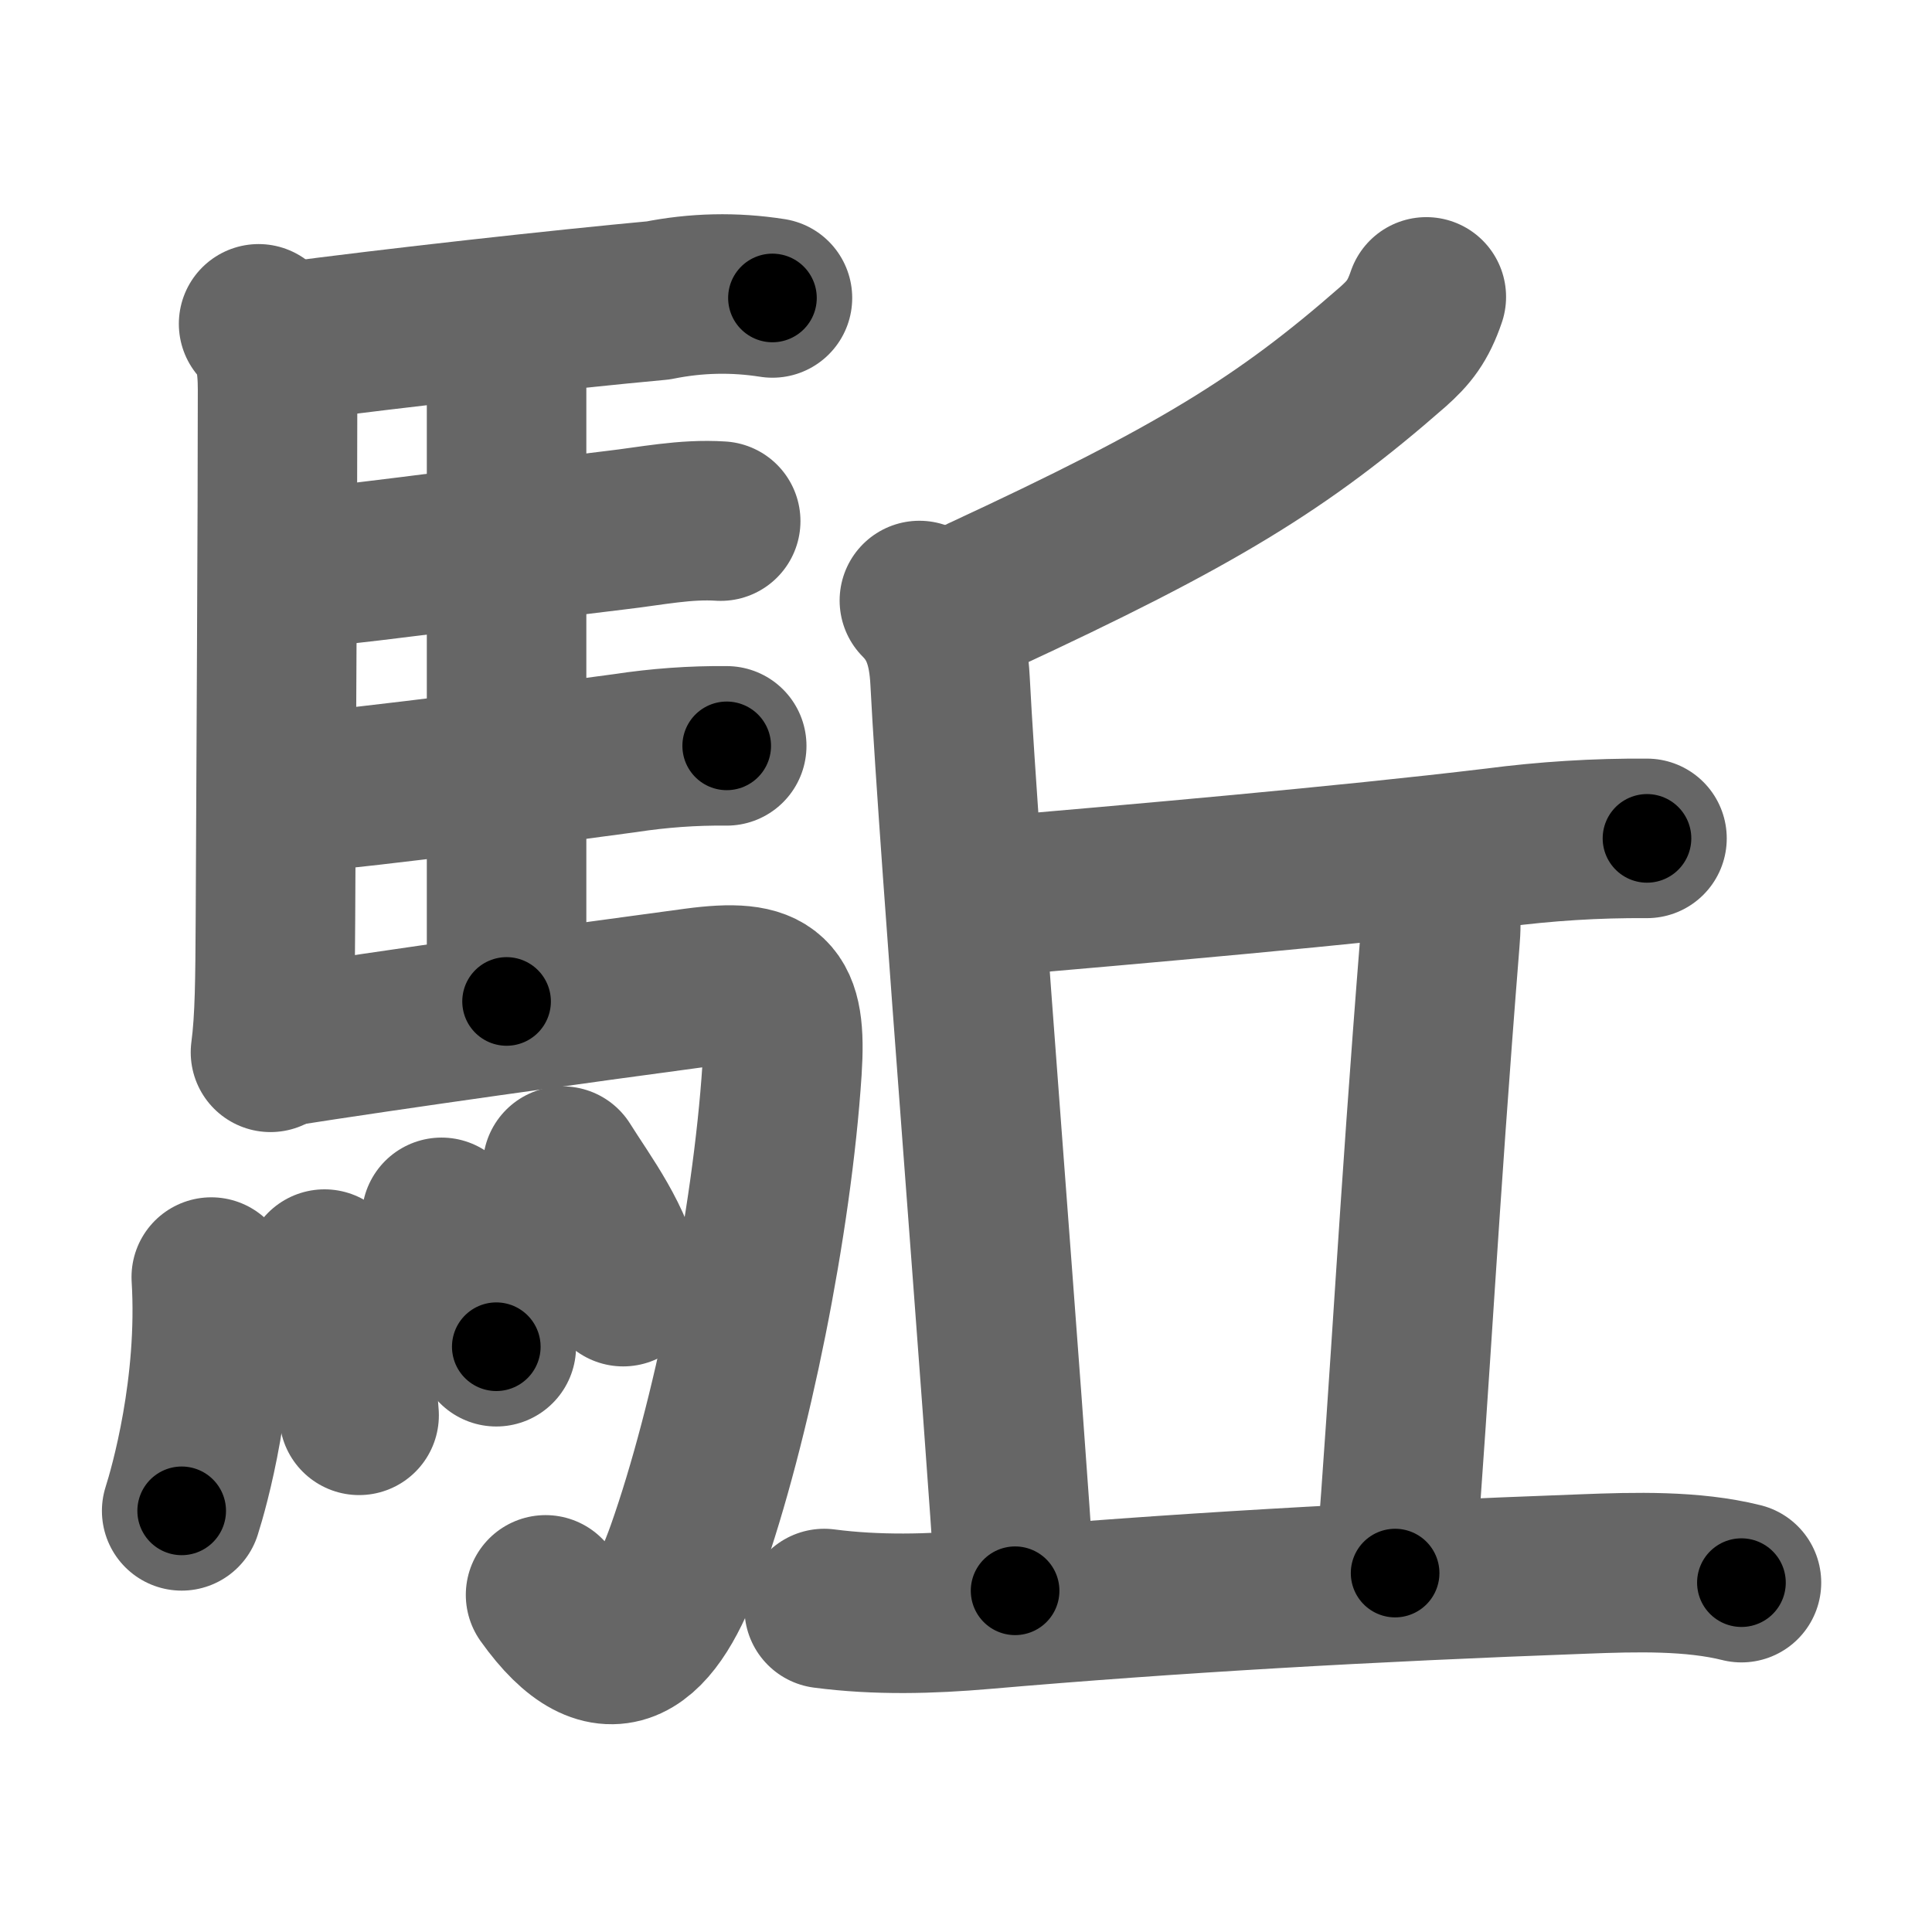 <svg xmlns="http://www.w3.org/2000/svg" width="109" height="109" viewBox="0 0 109 109" id="99c8"><g fill="none" stroke="#666" stroke-width="9" stroke-linecap="round" stroke-linejoin="round"><g><g><path d="M14.59,18.27c0.88,0.88,1.07,2.19,1.07,3.72c0,7.32-0.08,21.05-0.12,29.88c-0.02,3.39-0.03,5.62-0.28,7.5" /><path d="M16.13,19.31c6.06-0.81,15.69-1.87,21-2.36c2.14-0.43,4.29-0.48,6.45-0.14" /><path d="M27.65,19.24c0.68,0.68,0.93,1.7,0.93,2.69c0,6.07,0,24.57,0,34.57" /><path d="M16.75,32.11c4.78-0.44,13-1.61,18-2.2c1.99-0.23,3.91-0.64,5.91-0.51" /><path d="M16.6,44.77c4.86-0.45,13.84-1.62,18.67-2.28c1.9-0.29,3.81-0.43,5.73-0.41" /><path d="M15.5,59.12c6.73-1.06,17.6-2.57,23.73-3.39c4.27-0.57,5.17,0.31,4.89,4.63c-0.56,8.58-2.87,19.97-5.41,27.16c-1.82,5.14-4.33,7.51-7.93,2.46" /><g><path d="M11.92,72.05c0.38,6.22-1.27,11.94-1.67,13.19" /><path d="M18.31,71.6c1.06,2.04,1.71,4.61,1.95,8.25" /><path d="M24.91,68.68c0.62,1,2.82,4.04,3.09,7.3" /><path d="M31.74,65.79c1.22,1.95,2.98,4.22,3.42,6.8" /></g></g><g><g><path d="M80.47,16.75c-0.47,1.38-0.99,2.02-1.89,2.82C72.38,25,67.5,28,55.38,33.62" /><path d="M51.87,33.88c1.19,1.19,1.63,2.62,1.73,4.51c0.49,9.6,3.12,42.06,3.67,51.36" /><path d="M55.5,50.62c8.64-0.75,20.31-1.76,28.87-2.79c2.83-0.37,5.68-0.55,8.55-0.53" /><path d="M80.43,50.05c0.89,0.89,0.92,1.67,0.81,3.01C80,68.62,79.62,77,78.71,88.75" /></g><g><path d="M46.5,90.75c2.99,0.39,5.98,0.31,8.99,0.05c10.63-0.92,21.63-1.55,33.9-2c2.86-0.11,6.1-0.2,8.86,0.49" /></g></g></g></g><g fill="none" stroke="#000" stroke-width="5" stroke-linecap="round" stroke-linejoin="round"><g><g><path d="M14.59,18.27c0.88,0.88,1.07,2.19,1.07,3.72c0,7.32-0.08,21.05-0.12,29.88c-0.02,3.39-0.03,5.62-0.28,7.5" stroke-dasharray="41.37" stroke-dashoffset="41.37"><animate id="0" attributeName="stroke-dashoffset" values="41.37;0" dur="0.41s" fill="freeze" begin="0s;99c8.click" /></path><path d="M16.13,19.31c6.06-0.81,15.69-1.87,21-2.36c2.14-0.43,4.29-0.48,6.45-0.14" stroke-dasharray="27.62" stroke-dashoffset="27.62"><animate attributeName="stroke-dashoffset" values="27.62" fill="freeze" begin="99c8.click" /><animate id="1" attributeName="stroke-dashoffset" values="27.62;0" dur="0.28s" fill="freeze" begin="0.end" /></path><path d="M27.65,19.24c0.68,0.68,0.93,1.7,0.93,2.69c0,6.07,0,24.57,0,34.57" stroke-dasharray="37.49" stroke-dashoffset="37.49"><animate attributeName="stroke-dashoffset" values="37.49" fill="freeze" begin="99c8.click" /><animate id="2" attributeName="stroke-dashoffset" values="37.49;0" dur="0.37s" fill="freeze" begin="1.end" /></path><path d="M16.75,32.11c4.78-0.44,13-1.61,18-2.2c1.99-0.23,3.91-0.64,5.91-0.51" stroke-dasharray="24.08" stroke-dashoffset="24.08"><animate attributeName="stroke-dashoffset" values="24.08" fill="freeze" begin="99c8.click" /><animate id="3" attributeName="stroke-dashoffset" values="24.08;0" dur="0.24s" fill="freeze" begin="2.end" /></path><path d="M16.6,44.77c4.86-0.45,13.84-1.62,18.67-2.28c1.9-0.29,3.81-0.43,5.73-0.41" stroke-dasharray="24.56" stroke-dashoffset="24.56"><animate attributeName="stroke-dashoffset" values="24.56" fill="freeze" begin="99c8.click" /><animate id="4" attributeName="stroke-dashoffset" values="24.56;0" dur="0.25s" fill="freeze" begin="3.end" /></path><path d="M15.5,59.12c6.73-1.06,17.6-2.57,23.73-3.39c4.27-0.57,5.17,0.31,4.89,4.63c-0.56,8.58-2.87,19.97-5.41,27.16c-1.82,5.14-4.33,7.51-7.93,2.46" stroke-dasharray="72.31" stroke-dashoffset="72.31"><animate attributeName="stroke-dashoffset" values="72.31" fill="freeze" begin="99c8.click" /><animate id="5" attributeName="stroke-dashoffset" values="72.31;0" dur="0.54s" fill="freeze" begin="4.end" /></path><g><path d="M11.92,72.05c0.38,6.22-1.27,11.94-1.67,13.19" stroke-dasharray="13.36" stroke-dashoffset="13.36"><animate attributeName="stroke-dashoffset" values="13.36" fill="freeze" begin="99c8.click" /><animate id="6" attributeName="stroke-dashoffset" values="13.36;0" dur="0.13s" fill="freeze" begin="5.end" /></path><path d="M18.31,71.6c1.06,2.04,1.71,4.61,1.95,8.25" stroke-dasharray="8.54" stroke-dashoffset="8.54"><animate attributeName="stroke-dashoffset" values="8.54" fill="freeze" begin="99c8.click" /><animate id="7" attributeName="stroke-dashoffset" values="8.54;0" dur="0.09s" fill="freeze" begin="6.end" /></path><path d="M24.91,68.68c0.62,1,2.82,4.04,3.09,7.3" stroke-dasharray="8.01" stroke-dashoffset="8.01"><animate attributeName="stroke-dashoffset" values="8.01" fill="freeze" begin="99c8.click" /><animate id="8" attributeName="stroke-dashoffset" values="8.01;0" dur="0.08s" fill="freeze" begin="7.end" /></path><path d="M31.74,65.79c1.22,1.95,2.98,4.22,3.42,6.8" stroke-dasharray="7.67" stroke-dashoffset="7.67"><animate attributeName="stroke-dashoffset" values="7.67" fill="freeze" begin="99c8.click" /><animate id="9" attributeName="stroke-dashoffset" values="7.67;0" dur="0.08s" fill="freeze" begin="8.end" /></path></g></g><g><g><path d="M80.47,16.75c-0.47,1.38-0.99,2.02-1.89,2.82C72.38,25,67.5,28,55.38,33.62" stroke-dasharray="30.68" stroke-dashoffset="30.68"><animate attributeName="stroke-dashoffset" values="30.68" fill="freeze" begin="99c8.click" /><animate id="10" attributeName="stroke-dashoffset" values="30.68;0" dur="0.31s" fill="freeze" begin="9.end" /></path><path d="M51.87,33.88c1.19,1.19,1.63,2.62,1.73,4.51c0.49,9.6,3.12,42.06,3.67,51.36" stroke-dasharray="56.44" stroke-dashoffset="56.44"><animate attributeName="stroke-dashoffset" values="56.44" fill="freeze" begin="99c8.click" /><animate id="11" attributeName="stroke-dashoffset" values="56.44;0" dur="0.56s" fill="freeze" begin="10.end" /></path><path d="M55.5,50.62c8.64-0.75,20.31-1.76,28.87-2.79c2.83-0.37,5.68-0.55,8.55-0.53" stroke-dasharray="37.58" stroke-dashoffset="37.58"><animate attributeName="stroke-dashoffset" values="37.58" fill="freeze" begin="99c8.click" /><animate id="12" attributeName="stroke-dashoffset" values="37.58;0" dur="0.38s" fill="freeze" begin="11.end" /></path><path d="M80.43,50.05c0.89,0.89,0.92,1.67,0.81,3.01C80,68.62,79.62,77,78.71,88.75" stroke-dasharray="39.03" stroke-dashoffset="39.03"><animate attributeName="stroke-dashoffset" values="39.03" fill="freeze" begin="99c8.click" /><animate id="13" attributeName="stroke-dashoffset" values="39.03;0" dur="0.39s" fill="freeze" begin="12.end" /></path></g><g><path d="M46.5,90.75c2.99,0.39,5.98,0.31,8.99,0.05c10.63-0.92,21.63-1.55,33.9-2c2.86-0.11,6.1-0.2,8.86,0.49" stroke-dasharray="51.87" stroke-dashoffset="51.87"><animate attributeName="stroke-dashoffset" values="51.87" fill="freeze" begin="99c8.click" /><animate id="14" attributeName="stroke-dashoffset" values="51.87;0" dur="0.52s" fill="freeze" begin="13.end" /></path></g></g></g></g></svg>